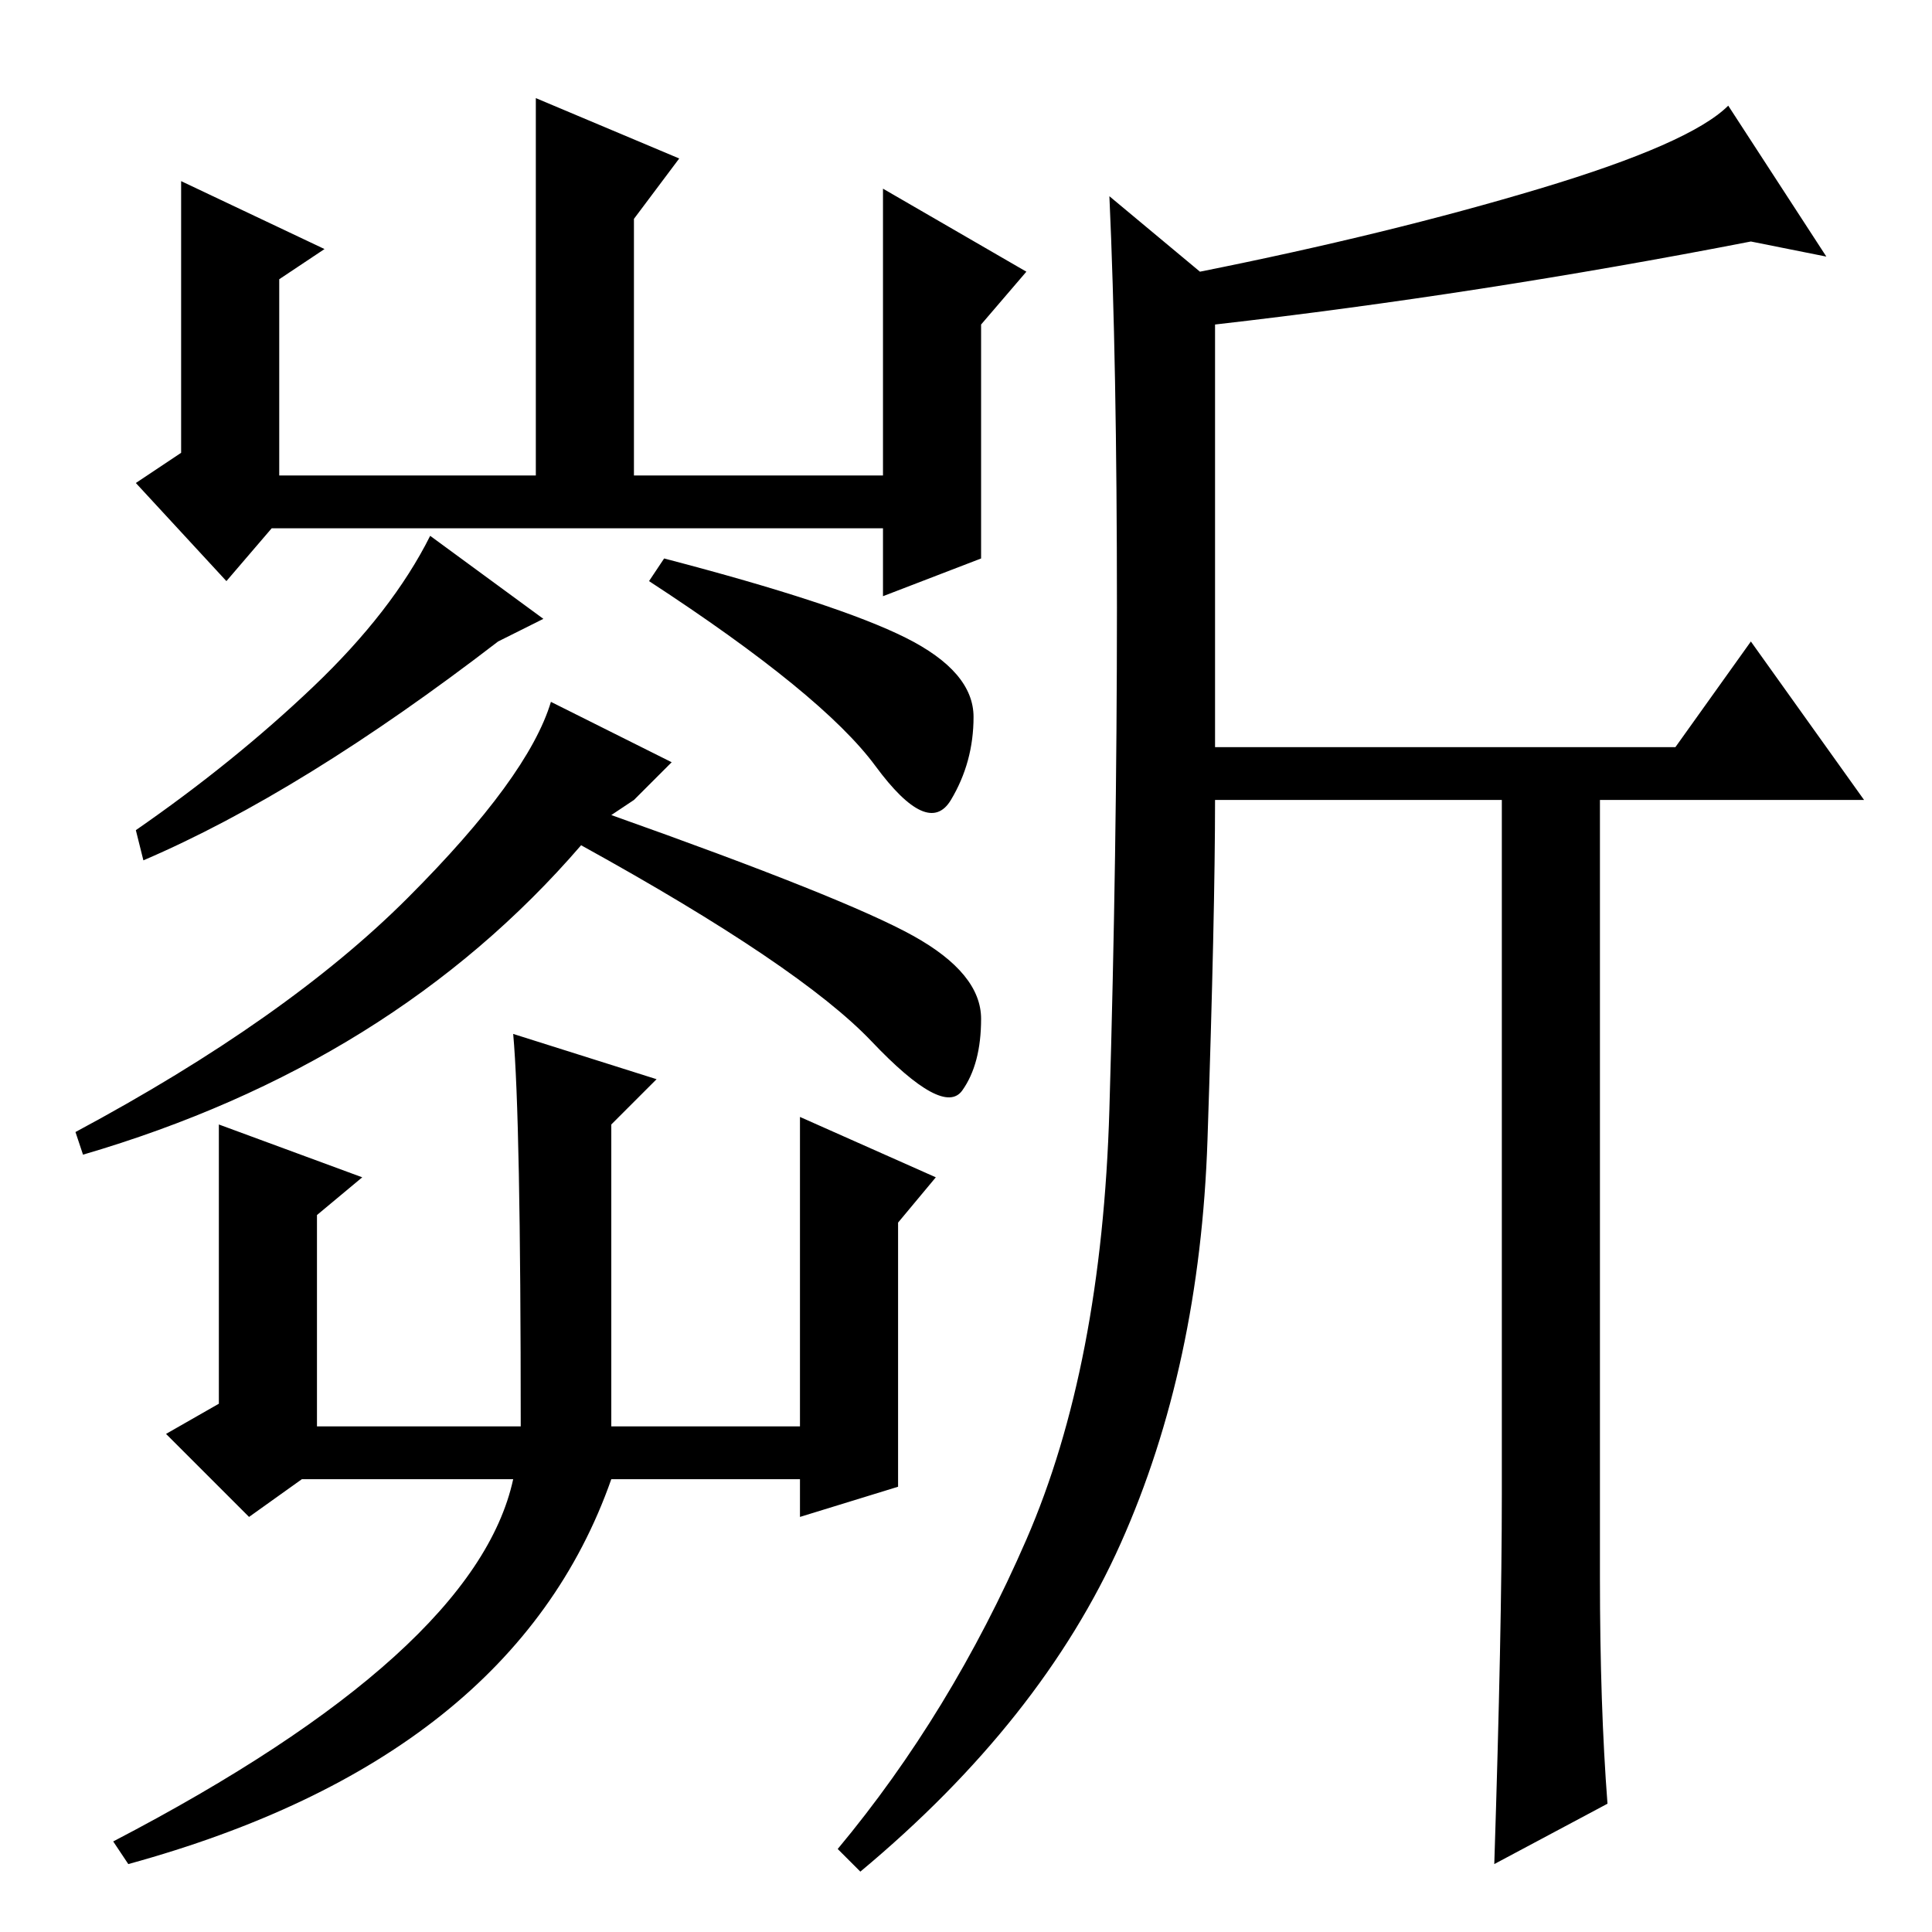 <?xml version="1.0" standalone="no"?>
<!DOCTYPE svg PUBLIC "-//W3C//DTD SVG 1.1//EN" "http://www.w3.org/Graphics/SVG/1.1/DTD/svg11.dtd" >
<svg xmlns="http://www.w3.org/2000/svg" xmlns:xlink="http://www.w3.org/1999/xlink" version="1.1" viewBox="0 -36 256 256">
  <g transform="matrix(1 0 0 -1 0 220)">
   <path fill="currentColor"
d="M84 193h33v38l19 -11l-6 -7v-31l-13 -5v9h-81l-6 -7l-12 13l6 4v36l19 -9l-6 -4v-26h34v50l19 -8l-6 -8v-34zM29 107l19 -7l-6 -5v-28h27q0 41 -1 52l19 -6l-6 -6v-40h25v41l18 -8l-5 -6v-35l-13 -4v5h-25q-13 -37 -64 -51l-2 3q48 25 53 48h-28l-7 -5l-11 11l7 4v37z
M204 231q20 6 25 11l13 -20l-10 2q-36 -7 -71 -11v-56h61l10 14l15 -21h-35v-103q0 -17 1 -30l-15 -8q1 31 1 49v92h-38q0 -15 -1 -45t-11.5 -53.5t-34.5 -43.5l-3 3q15 18 25 41t11 57t1 66.5t-1 54.5l12 -10q25 5 45 11zM72 174l-6 -3q-26 -20 -47 -29l-1 4q13 9 23.5 19
t15.5 20zM88 182q23 -6 32 -10.5t9 -10.5t-3 -11t-10 4.5t-30 24.5zM11 103l-1 3q28 15 44 31t19 26l16 -8l-5 -5l-3 -2q31 -11 40 -16t9 -11t-2.5 -9.5t-12 6.5t-38.5 26q-25 -29 -66 -41z" />
  </g>

</svg>
